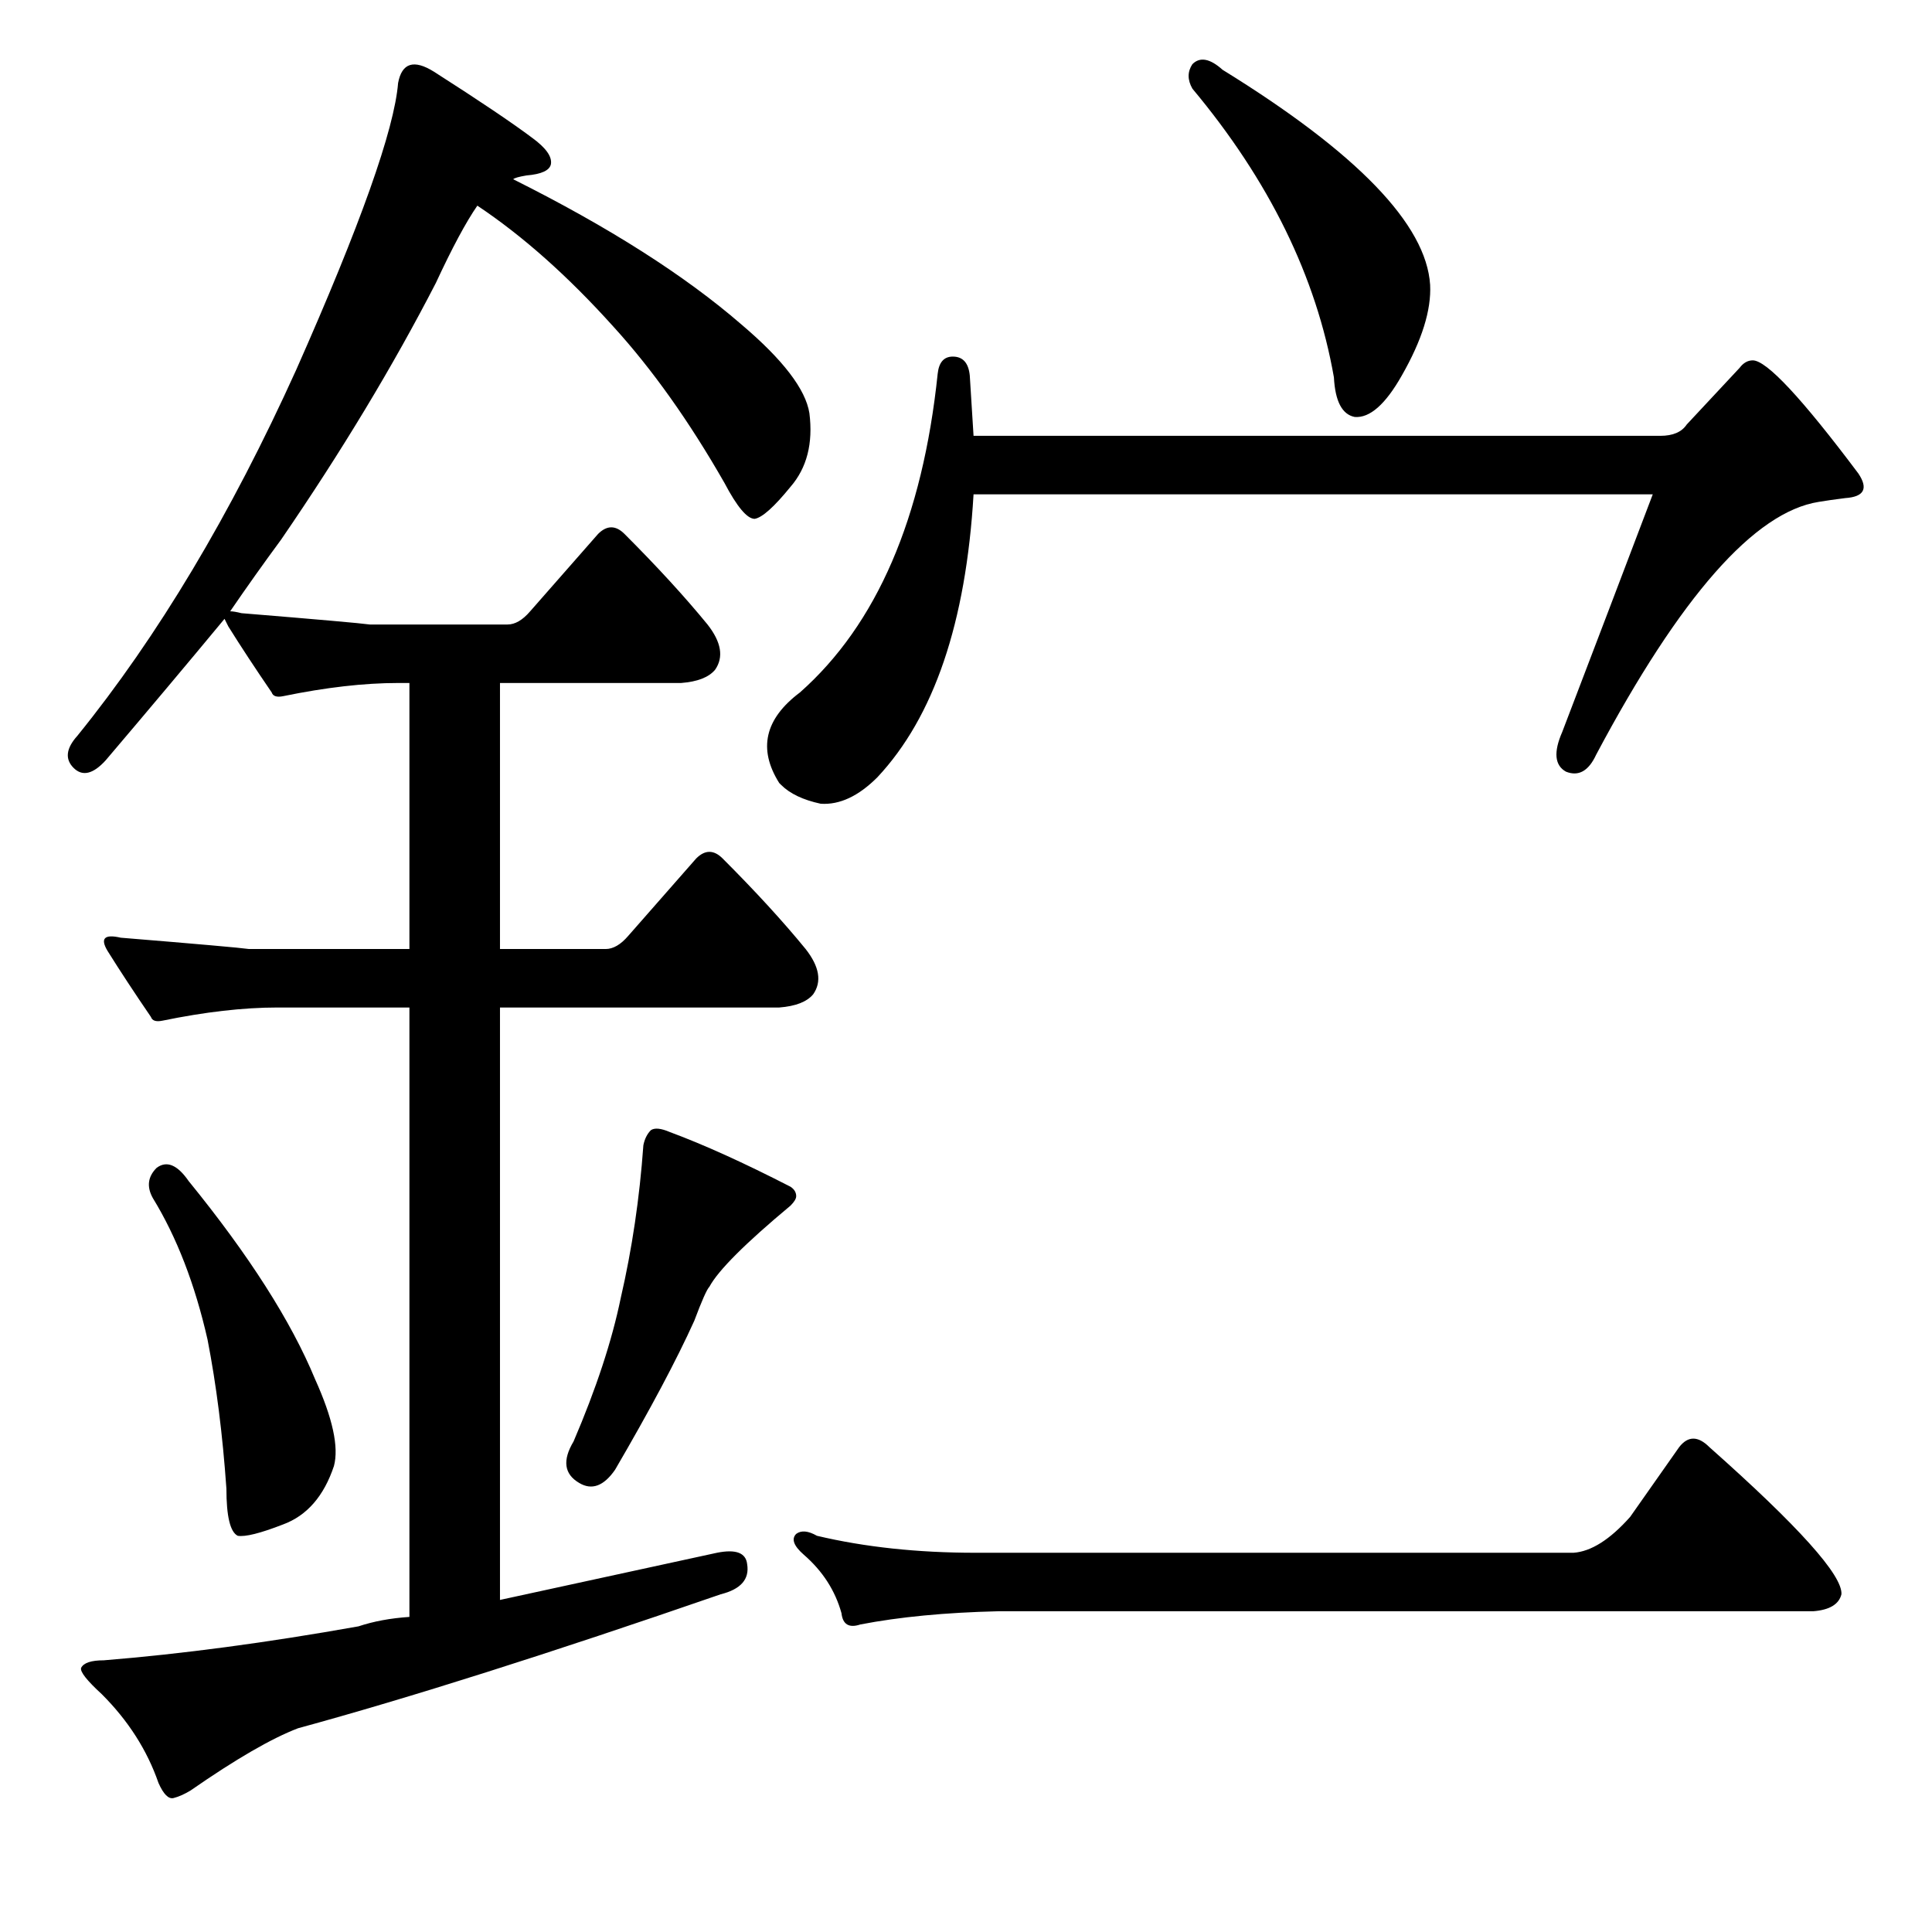<?xml version="1.0" standalone="no"?>
<!DOCTYPE svg PUBLIC "-//W3C//DTD SVG 1.1//EN" "http://www.w3.org/Graphics/SVG/1.1/DTD/svg11.dtd" >
<svg xmlns="http://www.w3.org/2000/svg" xmlns:xlink="http://www.w3.org/1999/xlink" version="1.1" viewBox="0 -205 1024 1024">
  <g transform="matrix(1 0 0 -1 0 819)">
   <path fill="currentColor"
d="M632 990q6 6 16 -3q107 -66 110 -114q1 -20 -15 -48q-13 -23 -25 -22q-10 2 -11 21q-14 80 -75 153q-4 7 0 13zM894 799l28 30q3 4 7 4q11 0 56 -60q8 -12 -7 -13q-8 -1 -14 -2q-51 -8 -118 -134q-6 -13 -16 -9q-9 5 -2 21q26 68 48 126h-360q-6 -102 -51 -150
q-15 -15 -30 -14q-14 3 -21 10l-1 1q-17 27 11 48q61 54 73 169q1 9 8 9q8 0 9 -10l2 -32h364q10 0 14 6zM864 220l26 37q7 9 16 0q71 -63 70 -78q-2 -8 -15 -9h-432q-42 -1 -73 -7q-9 -3 -10 6q-5 18 -20 31q-8 7 -4 11q4 3 11 -1q38 -9 84 -9h317q14 1 30 19zM83 405
q8 6 17 -7q48 -59 67 -105q14 -31 10 -46q-8 -24 -27 -31q-18 -7 -24 -6q-6 3 -6 25q-3 43 -10 79q-10 44 -29 75q-5 9 2 16zM345 425q3 2 10 -1q27 -10 64 -29q3 -2 3 -5q0 -2 -3 -5q-36 -30 -43 -43q-2 -2 -8 -18q-14 -31 -42 -79q-9 -13 -19 -7q-12 7 -3 22q18 42 25 76
q9 39 12 81q1 5 4 8zM147 490q-27 0 -61 -7q-5 -1 -6 2q-13 19 -23 35q-6 10 7 7q61 -5 68 -6h85v141h-6q-27 0 -61 -7q-5 -1 -6 2q-13 19 -23 35l-2 4q-29 -35 -63 -75q-10 -11 -17 -4t2 17q64 79 116 194q51 115 54 152q3 16 19 6q36 -23 52 -35q11 -8 10 -14
q-1 -5 -13 -6q-6 -1 -7 -2q76 -38 121 -77q33 -28 36 -47q3 -24 -10 -39q-13 -16 -19 -17q-6 0 -16 19q-28 49 -59 83q-36 40 -72 64q-9 -13 -22 -41q-34 -66 -82 -136q-14 -19 -27 -38q2 0 6 -1q61 -5 68 -6h73q6 0 12 7l36 41q7 7 14 0q26 -26 44 -48q11 -14 4 -24
q-5 -6 -18 -7h-96v-141h56q6 0 12 7l36 41q7 7 14 0q26 -26 44 -48q11 -14 4 -24q-5 -6 -18 -7h-148v-314q60 13 115 25q15 3 16 -6q2 -12 -14 -16q-136 -47 -224 -71q-21 -8 -57 -33q-5 -3 -9 -4t-8 8q-9 26 -30 47q-12 11 -11 14q2 4 12 4q62 5 135 18q12 4 27 5v323h-70z
" />
  </g>

</svg>
